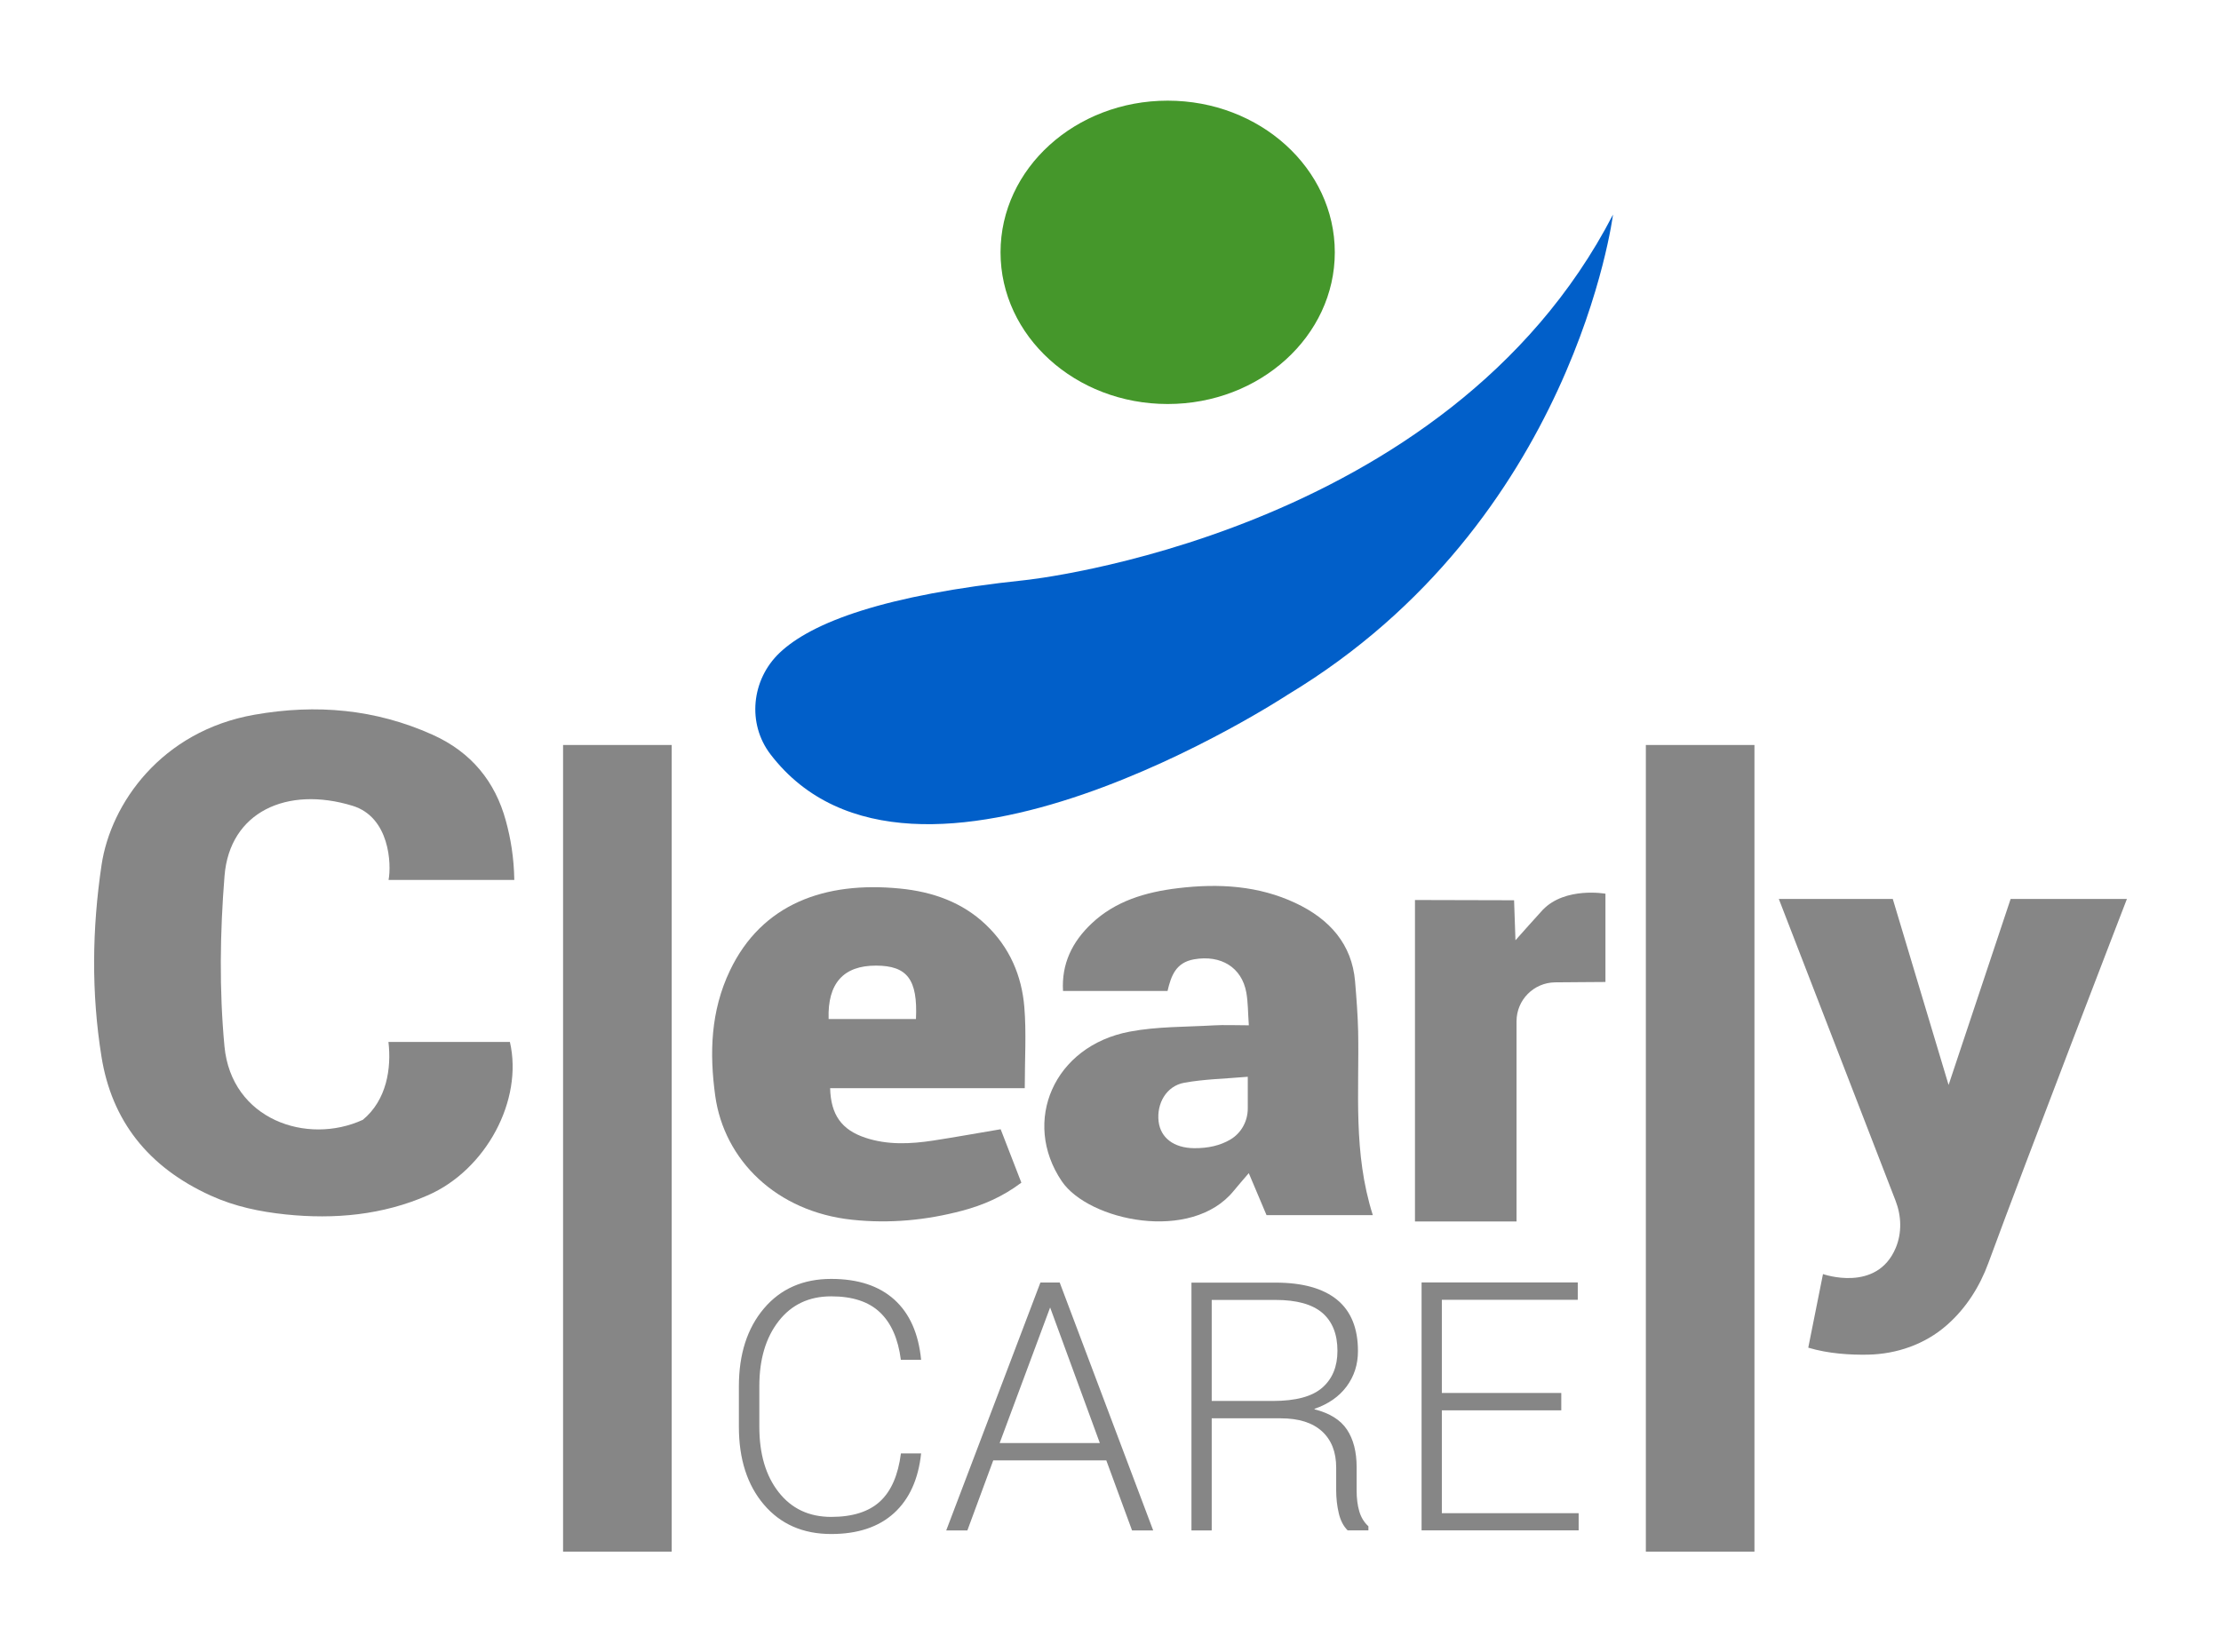 <?xml version="1.0" encoding="utf-8"?>
<!-- Generator: Adobe Illustrator 25.2.1, SVG Export Plug-In . SVG Version: 6.00 Build 0)  -->
<svg version="1.1" id="Layer_1" xmlns="http://www.w3.org/2000/svg" xmlns:xlink="http://www.w3.org/1999/xlink" x="0px" y="0px"
	 viewBox="0 0 352.95 262.64" style="enable-background:new 0 0 352.95 262.64;" xml:space="preserve">
<style type="text/css">
	.st0{fill:#868686;}
	.st1{fill:#45972B;}
	.st2{fill:#015fc9d1;} 
</style>
<g>
	<g>
		<path class="st0" d="M282.68,142.89h18.11l8.87,29.57l9.86-29.57H338c0,0-16.14,41.85-22.02,57.88c-1.36,3.71-3.51,7.12-6.47,9.75
			c-0.06,0.05-0.12,0.1-0.17,0.15c-3.45,3.02-7.92,4.57-12.51,4.66c-2.74,0.05-6.25-0.14-9.47-1.11l2.34-11.7
			c0,0,8.55,3.03,11.56-4.16c1-2.38,0.91-5.08-0.02-7.48L282.68,142.89z"/>
	</g>
	<ellipse class="st1" cx="185.56" cy="40.11" rx="26.56" ry="24.11"/>
	<path class="st2" d="M162.86,92.22c-22.26,2.34-33.87,6.69-38.98,11.56c-4.47,4.26-5.18,11.23-1.44,16.12
		c22.7,29.68,82.24-9.5,82.24-9.5c45.51-27.44,51.65-76.29,51.65-76.29C229.91,85.31,162.86,92.22,162.86,92.22z"/>
	<path class="st0" d="M81.73,139.87c-7.32,0-13.1,0-19.98,0c0.47-2.47,0.2-9.98-5.74-11.79c-10.4-3.18-19.52,0.98-20.33,11.16
		c-0.72,8.98-0.85,18.11-0.01,27.08c1.1,11.65,13.13,15.75,21.99,11.68c3.81-3.15,4.56-8.22,4.07-12.38c6.56,0,12.96,0,19.3,0
		c2.14,9.28-3.8,20.33-13.02,24.37c-7.18,3.15-14.83,3.86-22.62,3.05c-4.08-0.43-8.07-1.25-11.87-2.98
		c-10.03-4.54-15.77-11.98-17.39-22.08c-1.63-10.14-1.5-20.34,0.01-30.49c1.46-9.77,9.51-21.28,24.29-23.88
		c9.87-1.74,19.25-0.88,28.27,3.16c6.23,2.79,10,7.51,11.68,13.67C81.17,133.31,81.67,136.33,81.73,139.87z"/>
	<g>
		<rect x="89.48" y="118.42" class="st0" width="17.26" height="128.22"/>
		<rect x="261.55" y="118.42" class="st0" width="17.26" height="128.22"/>
	</g>
	<g>
		<g>
			<path class="st0" d="M146.38,231.01c-0.43,4.11-1.87,7.28-4.3,9.5c-2.44,2.22-5.77,3.33-9.99,3.33c-4.48,0-8.04-1.56-10.69-4.67
				c-2.65-3.11-3.98-7.24-3.98-12.38v-6.42c0-5.13,1.33-9.25,3.98-12.38c2.65-3.13,6.22-4.7,10.69-4.7c4.26,0,7.6,1.1,10.03,3.29
				c2.43,2.19,3.85,5.38,4.26,9.57h-3.22c-0.43-3.34-1.54-5.86-3.33-7.55c-1.79-1.7-4.37-2.54-7.74-2.54c-3.52,0-6.3,1.31-8.35,3.94
				c-2.05,2.63-3.07,6.07-3.07,10.33v6.47c0,4.31,1.02,7.78,3.07,10.39c2.05,2.62,4.83,3.93,8.35,3.93c3.39,0,5.98-0.82,7.76-2.46
				c1.78-1.64,2.88-4.19,3.32-7.63H146.38z"/>
			<path class="st0" d="M175.81,232.14h-17.97l-4.11,11.13h-3.36l14.97-39.41h3.06l14.86,39.41h-3.36L175.81,232.14z M158.86,229.38
				h15.92l-7.9-21.55L158.86,229.38z"/>
			<path class="st0" d="M192.56,225.46v17.81h-3.22v-39.39h13.35c4.31,0,7.57,0.91,9.79,2.72c2.21,1.81,3.32,4.53,3.32,8.16
				c0,2.13-0.6,4-1.8,5.62c-1.2,1.62-2.9,2.8-5.1,3.56v0.08c2.42,0.61,4.14,1.69,5.16,3.23c1.02,1.54,1.53,3.53,1.53,5.97v3.71
				c0,1.25,0.14,2.35,0.42,3.3c0.28,0.96,0.76,1.75,1.45,2.38v0.65h-3.3c-0.67-0.67-1.14-1.58-1.41-2.73
				c-0.27-1.15-0.41-2.37-0.41-3.65v-3.6c0-2.47-0.75-4.39-2.26-5.77c-1.51-1.37-3.69-2.06-6.54-2.06H192.56z M192.56,222.69h9.72
				c3.63,0,6.24-0.7,7.85-2.11c1.61-1.41,2.41-3.36,2.41-5.85c0-2.65-0.8-4.66-2.4-6.04c-1.6-1.37-4.08-2.06-7.46-2.06h-10.12
				V222.69z"/>
			<path class="st0" d="M248.11,224.18h-18.98v16.35h21.74v2.73h-24.96v-39.41h24.82v2.76h-21.6v14.81h18.98V224.18z"/>
		</g>
		<g>
			<path class="st0" d="M162.85,172.97c-10.63,0-20.78,0-30.93,0c0.11,4.25,1.84,6.63,5.6,7.88c3.55,1.18,7.2,1,10.84,0.44
				c3.44-0.53,6.86-1.15,10.66-1.79c1.09,2.81,2.19,5.66,3.29,8.49c-2.97,2.24-6.12,3.59-9.41,4.46
				c-5.68,1.51-11.51,2.07-17.46,1.44c-12.06-1.27-20.36-9.48-21.78-19.71c-0.93-6.76-0.74-13.46,2.34-19.91
				c5.07-10.61,15.09-14.21,27.02-13.03c5.2,0.51,9.89,2.18,13.62,5.72c3.84,3.64,5.73,8.17,6.14,13.11
				C163.12,164.14,162.85,168.26,162.85,172.97z M145.56,161.98c0.3-6.31-1.4-8.47-6.32-8.49c-5.18-0.02-7.75,2.79-7.56,8.49
				C136.19,161.98,140.71,161.98,145.56,161.98z"/>
			<path class="st0" d="M240.61,143.1l0.22,6.36c0,0,4.01-4.51,4.34-4.84c3.58-3.71,9.96-2.56,9.96-2.56v14.03
				c-2.13,0.03-5.11,0.02-8.02,0.06c-3.39,0.05-6.11,2.8-6.11,6.19v31.82h-16.14v-51.1L240.61,143.1z"/>
			<g>
				<g>
					<path class="st0" d="M215.83,163.94c-0.06-2.65-0.27-5.31-0.49-7.96c-0.5-5.86-4-9.87-9.47-12.44
						c-5.88-2.76-12.15-3.14-18.66-2.36c-5.24,0.63-9.98,2.07-13.72,5.6c-3.1,2.92-4.81,6.41-4.56,10.74h16.61
						c0.57-2.44,1.33-4.52,4.21-5.03c4.28-0.75,7.59,1.28,8.31,5.28c0.28,1.56,0.25,3.16,0.4,5.21c-2.15,0-3.87-0.09-5.59,0.01
						c-4.45,0.26-8.99,0.17-13.32,0.99c-12.1,2.27-17.22,14.3-10.82,23.78c4.24,6.28,20.63,9.84,27.36,1.49
						c0.72-0.89,1.5-1.76,2.36-2.77c1,2.38,1.92,4.55,2.82,6.67h16.89C215,183.17,216.02,173.52,215.83,163.94z M198.29,176.2
						c0,2.01-1.02,3.89-2.74,4.92c-1.66,0.99-3.61,1.41-5.79,1.39c-3.22-0.03-5.32-1.64-5.64-4.23c-0.34-2.88,1.24-5.66,4.07-6.17
						c3.2-0.58,6.5-0.64,10.1-0.95V176.2z"/>
				</g>
			</g>
		</g>
	</g>
</g>
</svg>
